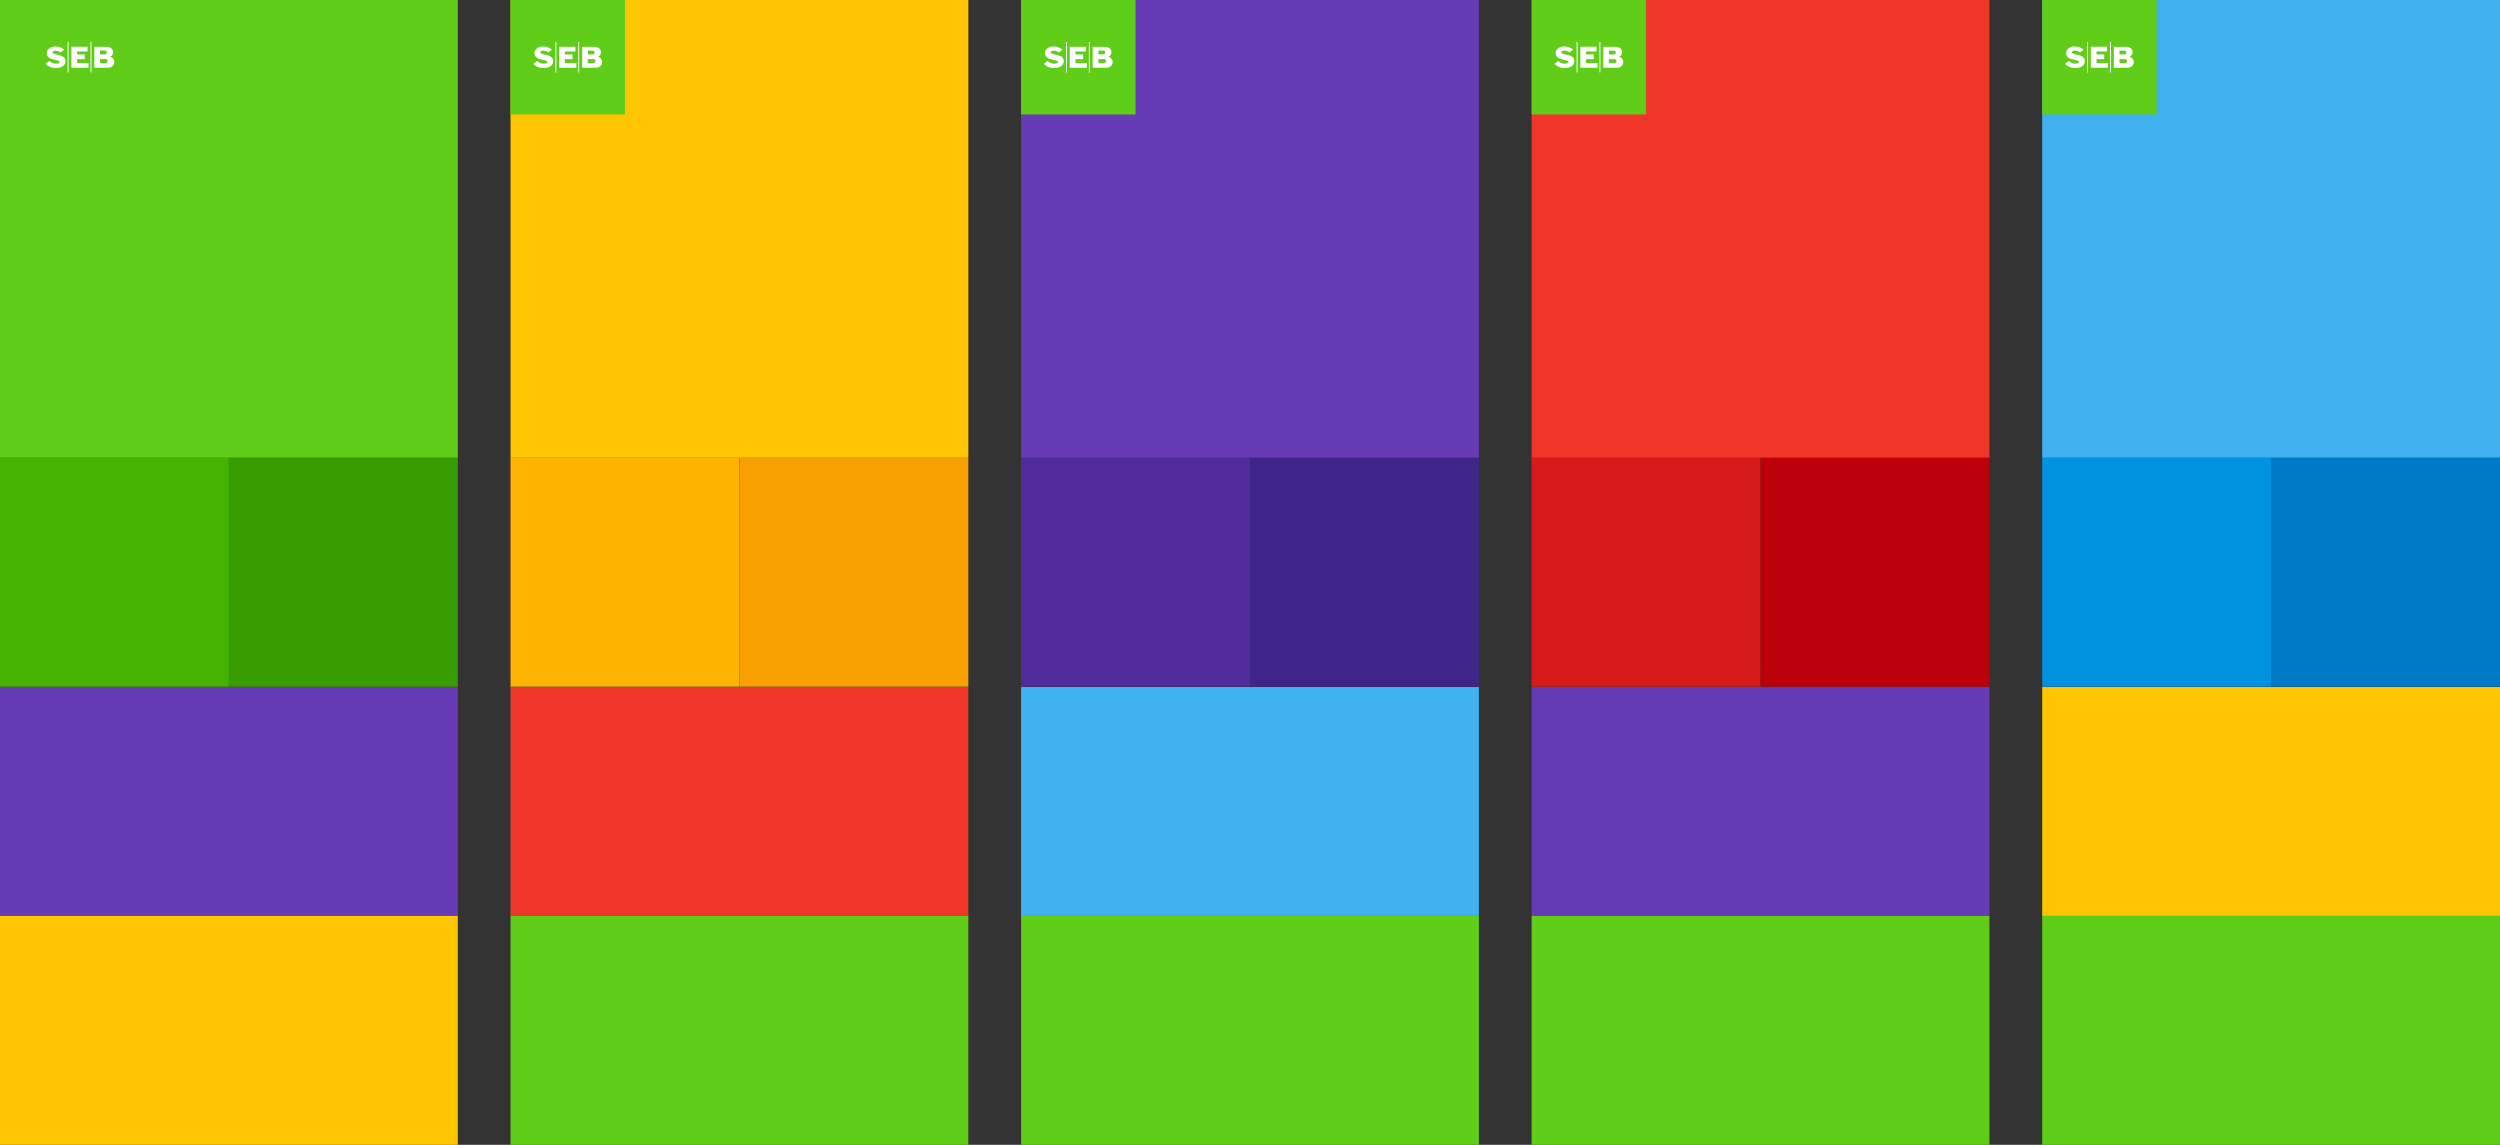 <svg xmlns="http://www.w3.org/2000/svg" viewBox="0 0 1627.34 745.21"><rect x="0" y="0" width="1627.34" height="745.21" fill="#333333" stroke="none"/><defs><style>.cls-1{fill:#f03529;}.cls-2{fill:#41b0ee;}.cls-3{fill:#673ab6;}.cls-4{fill:#ffc500;}.cls-5{fill:#60cd18;}.cls-6{fill:#45b400;}.cls-7{fill:#ffb400;}.cls-8{fill:#4f2c99;}.cls-9{fill:#d81a1a;}.cls-10{fill:#0092e1;}.cls-11{fill:#379d00;}.cls-12{fill:#f8a000;}.cls-13{fill:#3f2587;}.cls-14{fill:#bb000c;}.cls-15{fill:#007ac7;}.cls-16{fill:#fff;}</style></defs><title>accent-2</title><g id="Lager_2" data-name="Lager 2"><g id="Lager_1-2" data-name="Lager 1"><rect class="cls-1" x="332.33" y="447.21" width="298" height="149"/><rect class="cls-2" x="664.67" y="447.21" width="298" height="149"/><rect class="cls-3" x="997" y="447.21" width="298" height="149"/><rect class="cls-4" x="1329.34" y="447.21" width="298" height="149"/><rect class="cls-3" y="447.21" width="298" height="149"/><rect class="cls-5" x="332.33" y="596.21" width="298" height="149"/><rect class="cls-5" x="664.67" y="596.21" width="298" height="149"/><rect class="cls-5" x="997" y="596.21" width="298" height="149"/><rect class="cls-5" x="1329.34" y="596.21" width="298" height="149"/><rect class="cls-4" y="596.21" width="298" height="149"/><rect class="cls-2" x="1329.34" width="298" height="298"/><rect class="cls-1" x="997" width="298" height="298"/><rect class="cls-3" x="664.67" width="298" height="298"/><rect class="cls-4" x="332.33" width="298" height="298"/><rect class="cls-5" width="298" height="298"/><rect class="cls-6" y="298" width="149" height="149" transform="translate(-298 447) rotate(-90)"/><rect class="cls-7" x="332.33" y="298" width="149" height="149" transform="translate(34.33 779.33) rotate(-90)"/><rect class="cls-8" x="664.67" y="298" width="149" height="149" transform="translate(366.67 1111.67) rotate(-90)"/><rect class="cls-9" x="997" y="298" width="149" height="149" transform="translate(699 1444) rotate(-90)"/><rect class="cls-10" x="1329.34" y="298" width="149" height="149" transform="translate(1031.34 1776.34) rotate(-90)"/><rect class="cls-11" x="149" y="298" width="149" height="149" transform="translate(-149 596) rotate(-90)"/><rect class="cls-12" x="481.33" y="298" width="149" height="149" transform="translate(183.33 928.33) rotate(-90)"/><rect class="cls-13" x="813.67" y="298" width="149" height="149" transform="translate(515.67 1260.67) rotate(-90)"/><rect class="cls-14" x="1146" y="298" width="149" height="149" transform="translate(848 1593) rotate(-90)"/><rect class="cls-15" x="1478.34" y="298" width="149" height="149" transform="translate(1180.34 1925.34) rotate(-90)"/><rect class="cls-5" x="332.33" width="74.5" height="74.5"/><path class="cls-16" d="M359.3,32.35l-2.41,1.8A5.37,5.37,0,0,0,353.48,33c-.82,0-1.67.23-1.8.82s.4,1,1.31,1.26,2,.53,3.44.94c2.16.62,3.64,1.55,3.64,3.73,0,3-2.66,4.54-6.22,4.54a9.22,9.22,0,0,1-6.71-2.72l2.55-1.9a5.78,5.78,0,0,0,4.07,1.78c1.19,0,2.31-.26,2.45-.93s-.33-1-1.35-1.21-2.12-.48-3.2-.76c-2.94-.77-3.76-2.48-3.76-4,0-2.11,2-4.28,5.56-4.28a8.81,8.81,0,0,1,5.84,2.11m15.25-1.93H364V44.08h11.18V41h-7.45V38.49h5v-3.1h-5V33.52h6.83Zm-13,16.76h.62V27.32h-.62Zm14.9,0H377V27.32h-.62Zm2.48-3.1h8.78c2.35,0,4.25-1.41,4.25-3.68a3.58,3.58,0,0,0-2.78-3.46l-.16,0,.16,0a3.14,3.14,0,0,0,2-3c0-2.11-1.87-3.46-4.18-3.46h-8Zm3.72-11.17h3.18a1.24,1.24,0,1,1,0,2.48h-3.18ZM386.36,41h-3.74V38.49h3.74a1.24,1.24,0,0,1,0,2.48Z"/><rect class="cls-5" x="14.81" width="74.5" height="74.5"/><path class="cls-16" d="M41.78,32.35l-2.41,1.8A5.37,5.37,0,0,0,36,33c-.82,0-1.67.23-1.8.82s.4,1,1.31,1.26,2,.53,3.44.94c2.16.62,3.64,1.55,3.64,3.73,0,3-2.66,4.54-6.22,4.54a9.22,9.22,0,0,1-6.71-2.72l2.55-1.9a5.78,5.78,0,0,0,4.07,1.78c1.19,0,2.31-.26,2.45-.93s-.33-1-1.35-1.21-2.12-.48-3.2-.76c-2.94-.77-3.76-2.48-3.76-4,0-2.11,2-4.28,5.56-4.28a8.81,8.81,0,0,1,5.84,2.11M57,30.42H46.47V44.08H57.65V41H50.2V38.49h5v-3.1h-5V33.52H57ZM44,47.18h.62V27.32H44Zm14.9,0h.62V27.32h-.62Zm2.48-3.1h8.78c2.35,0,4.25-1.41,4.25-3.68a3.58,3.58,0,0,0-2.78-3.46l-.16,0,.16,0a3.14,3.14,0,0,0,2-3c0-2.11-1.87-3.46-4.18-3.46h-8ZM65.1,32.9h3.18a1.24,1.24,0,1,1,0,2.48H65.1ZM68.84,41H65.1V38.49h3.74a1.24,1.24,0,0,1,0,2.48Z"/><rect class="cls-5" x="664.67" width="74.5" height="74.5"/><path class="cls-16" d="M691.64,32.35l-2.41,1.8A5.37,5.37,0,0,0,685.81,33c-.82,0-1.67.23-1.8.82s.4,1,1.31,1.26,2,.53,3.44.94c2.16.62,3.64,1.55,3.64,3.73,0,3-2.66,4.54-6.22,4.54a9.22,9.22,0,0,1-6.71-2.72l2.55-1.9a5.78,5.78,0,0,0,4.07,1.78c1.19,0,2.31-.26,2.45-.93s-.33-1-1.35-1.21-2.12-.48-3.2-.76c-2.94-.77-3.76-2.48-3.76-4,0-2.11,2-4.28,5.56-4.28a8.81,8.81,0,0,1,5.84,2.11m15.25-1.93H696.33V44.08h11.17V41h-7.45V38.49h5v-3.1h-5V33.52h6.83Zm-13,16.76h.62V27.32h-.62Zm14.9,0h.62V27.32h-.62Zm2.48-3.1H720c2.35,0,4.25-1.41,4.25-3.68a3.58,3.58,0,0,0-2.78-3.46l-.16,0,.16,0a3.14,3.14,0,0,0,2-3c0-2.11-1.87-3.46-4.18-3.46h-8ZM715,32.9h3.18a1.24,1.24,0,1,1,0,2.48H715ZM718.7,41H715V38.49h3.74a1.24,1.24,0,0,1,0,2.48Z"/><rect class="cls-5" x="997" width="74.5" height="74.5"/><path class="cls-16" d="M1024,32.35l-2.41,1.8a5.37,5.37,0,0,0-3.41-1.17c-.82,0-1.67.23-1.8.82s.4,1,1.31,1.26,2,.53,3.44.94c2.16.62,3.64,1.55,3.64,3.73,0,3-2.66,4.54-6.22,4.54a9.22,9.22,0,0,1-6.71-2.72l2.55-1.9a5.78,5.78,0,0,0,4.07,1.78c1.19,0,2.31-.26,2.45-.93s-.33-1-1.35-1.21-2.12-.48-3.2-.76c-2.94-.77-3.76-2.48-3.76-4,0-2.11,2-4.28,5.56-4.28a8.81,8.81,0,0,1,5.84,2.11m15.25-1.93h-10.55V44.08h11.18V41h-7.45V38.49h5v-3.1h-5V33.52h6.83Zm-13,16.76h.62V27.32h-.62Zm14.9,0h.62V27.32h-.62Zm2.48-3.1h8.78c2.35,0,4.25-1.41,4.25-3.68a3.58,3.58,0,0,0-2.78-3.46l-.16,0,.16,0a3.14,3.14,0,0,0,2-3c0-2.11-1.87-3.46-4.18-3.46h-8Zm3.72-11.17h3.18a1.24,1.24,0,1,1,0,2.48h-3.18ZM1051,41h-3.74V38.49H1051a1.24,1.24,0,0,1,0,2.48Z"/><rect class="cls-5" x="1329.34" width="74.5" height="74.5"/><path class="cls-16" d="M1356.31,32.35l-2.41,1.8a5.37,5.37,0,0,0-3.41-1.17c-.82,0-1.67.23-1.8.82s.4,1,1.31,1.26,2,.53,3.44.94c2.16.62,3.64,1.55,3.64,3.73,0,3-2.66,4.54-6.22,4.54a9.22,9.22,0,0,1-6.71-2.72l2.55-1.9a5.78,5.78,0,0,0,4.07,1.78c1.19,0,2.31-.26,2.45-.93s-.33-1-1.35-1.21-2.12-.48-3.2-.76c-2.94-.77-3.76-2.48-3.76-4,0-2.11,2-4.28,5.56-4.28a8.81,8.81,0,0,1,5.84,2.11m15.25-1.93H1361V44.08h11.18V41h-7.45V38.49h5v-3.1h-5V33.52h6.83Zm-13,16.76h.62V27.32h-.62Zm14.9,0h.62V27.32h-.62Zm2.48-3.1h8.78c2.35,0,4.25-1.41,4.25-3.68a3.58,3.58,0,0,0-2.78-3.46l-.16,0,.16,0a3.14,3.14,0,0,0,2-3c0-2.11-1.87-3.46-4.18-3.46h-8Zm3.72-11.17h3.18a1.24,1.24,0,1,1,0,2.48h-3.18Zm3.74,8.07h-3.74V38.49h3.74a1.24,1.24,0,0,1,0,2.48Z"/></g></g></svg>